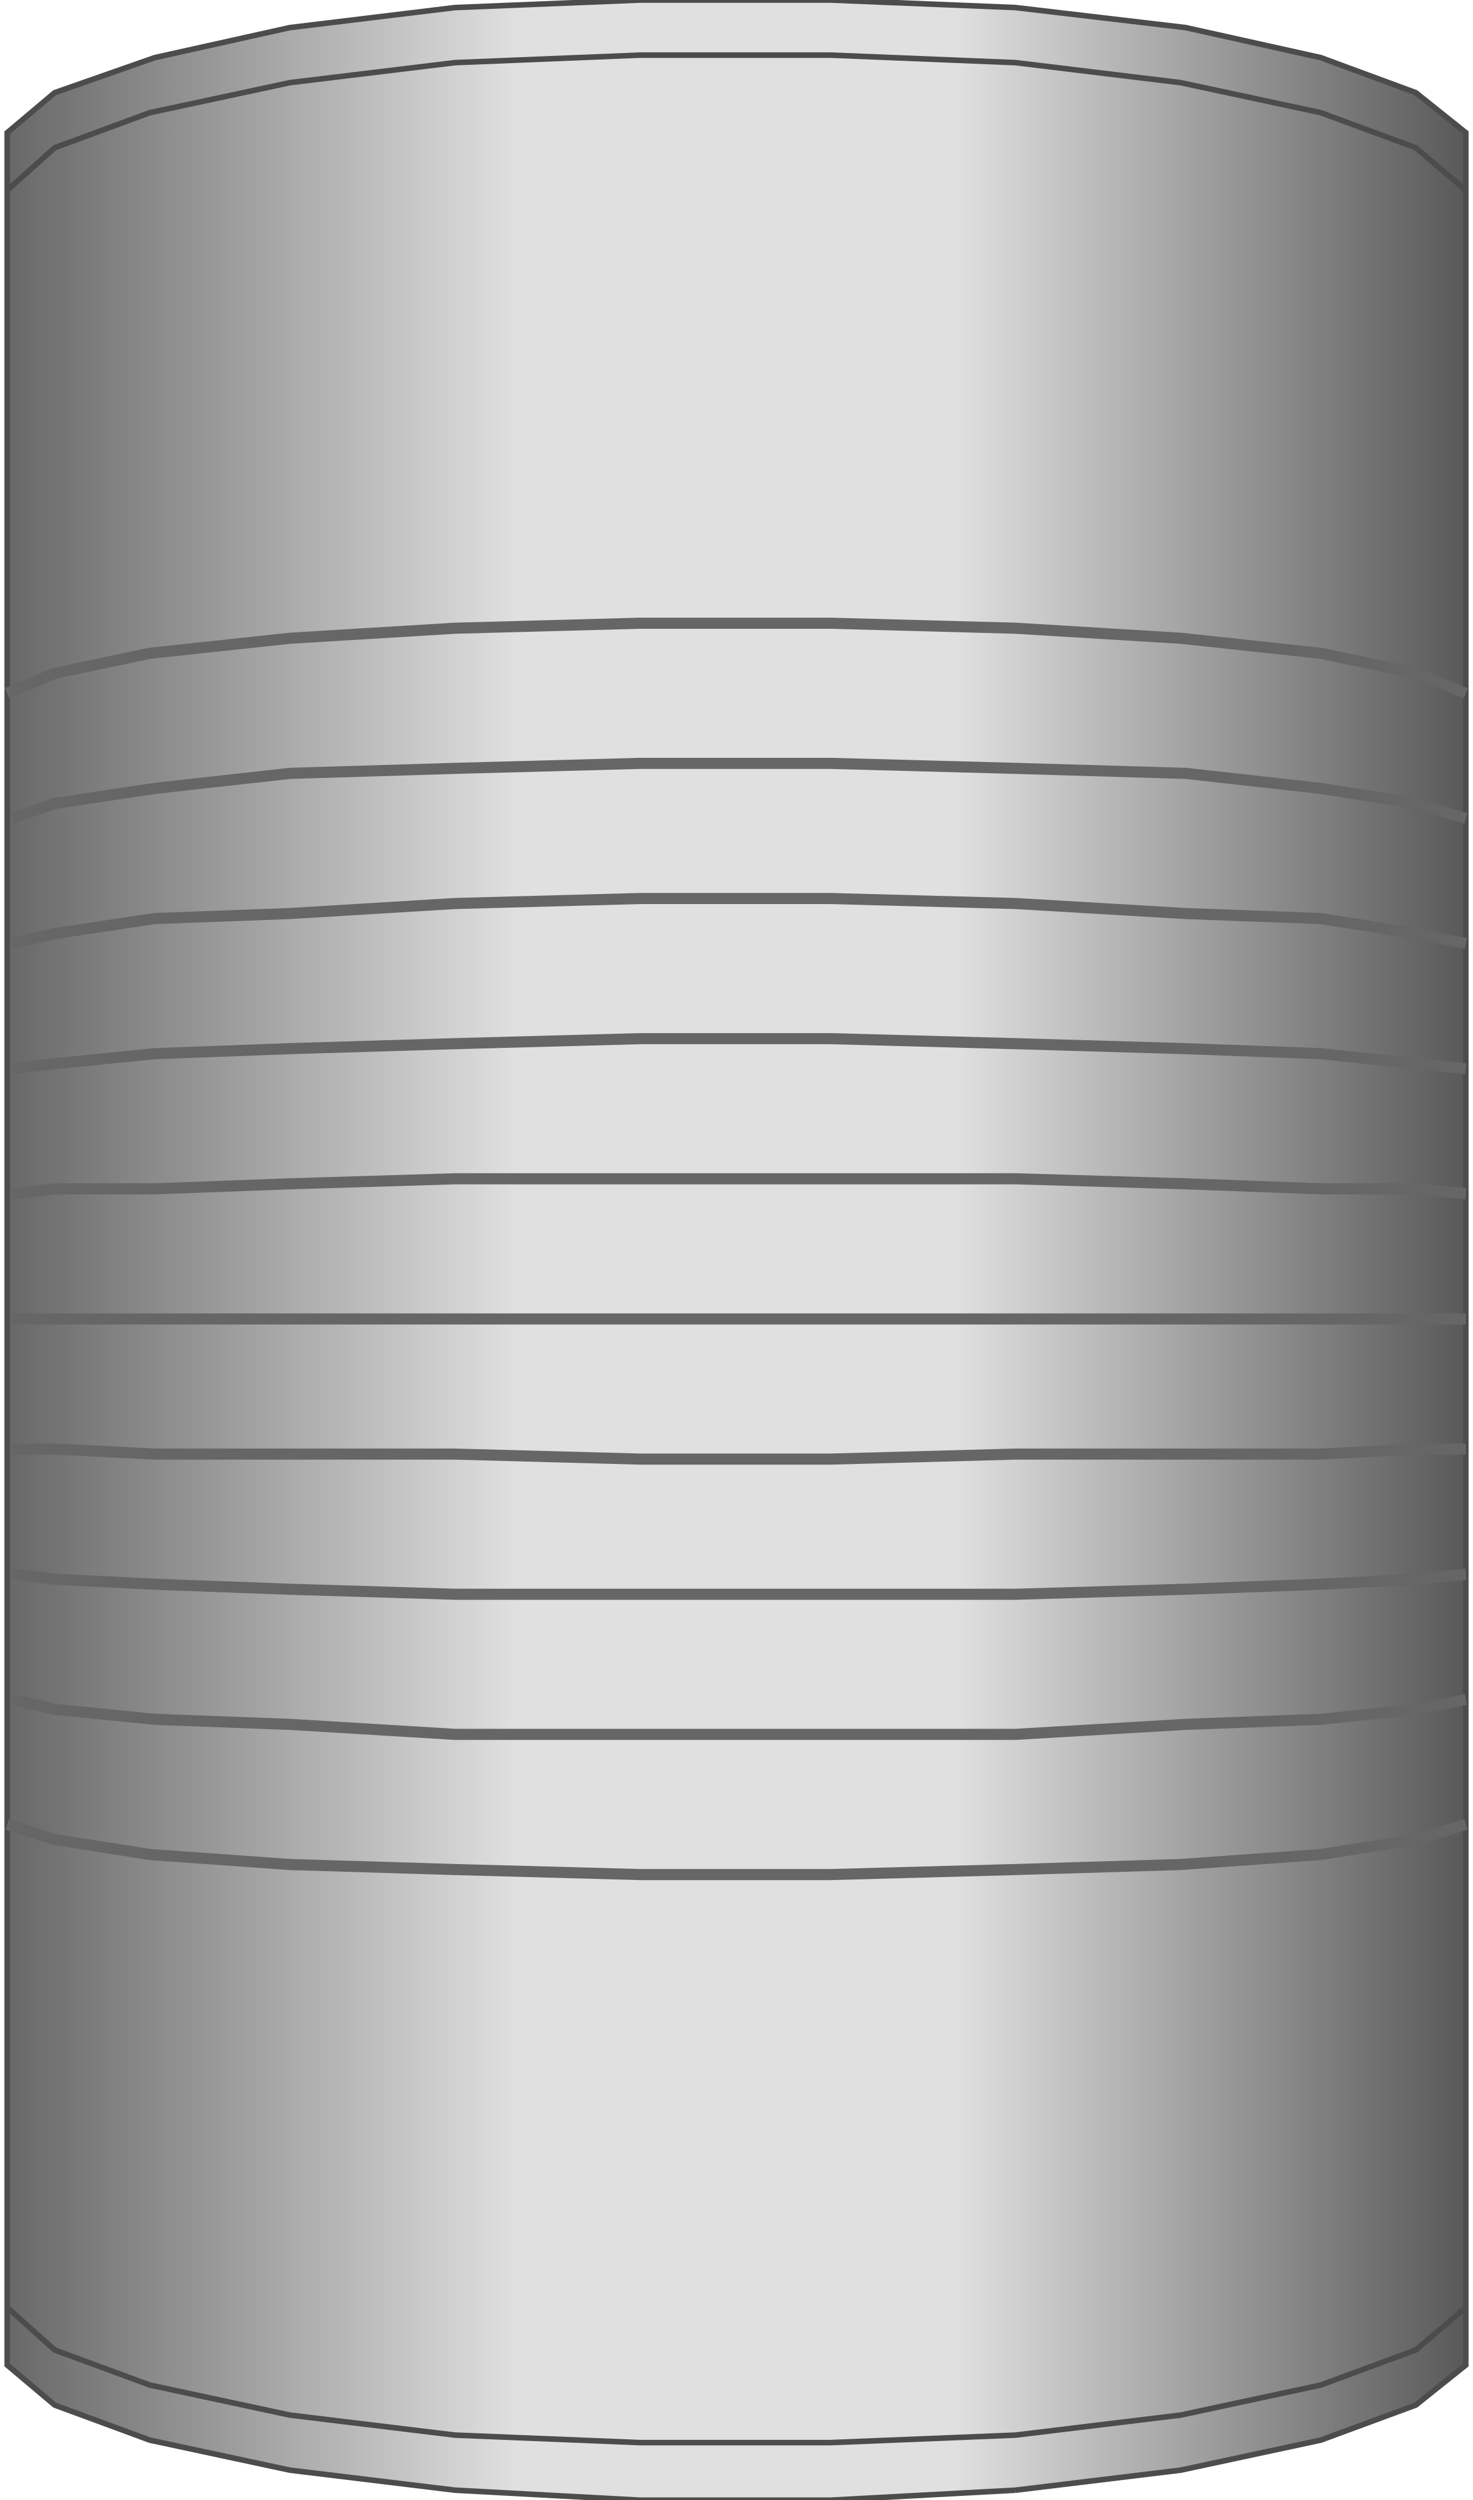 <svg version="1.1" xmlns="http://www.w3.org/2000/svg" xmlns:xlink="http://www.w3.org/1999/xlink" width="66px" height="112px" viewBox="0 0 65.649 112.5" enable-background="new 0 0 65.649 112.5" xml:space="preserve">
<g id="Group_Can">
	<linearGradient id="SVGID_1_" gradientUnits="userSpaceOnUse" x1="0" y1="56.25" x2="65.649" y2="56.25">
		<stop offset="0" style="stop-color:#686868" />
		<stop offset="0.35" style="stop-color:#E0E0E0" />
		<stop offset="0.65" style="stop-color:#E0E0E0" />
		<stop offset="1" style="stop-color:#595959" />
	</linearGradient>
	<path fill="url(#SVGID_1_)" stroke="#4C4C4C" stroke-width="0.25" d="M45.38,112.047l-8.333,0.45h-8.558l-8.333-0.45l-7.432-0.901   l-6.306-1.351l-4.279-1.577L0,106.416V5.971l2.14-1.802l4.504-1.577l6.081-1.351l7.432-0.901l8.333-0.338h8.558l8.333,0.338   l7.657,0.901l6.081,1.351l4.278,1.577l2.252,1.802v100.445l-2.252,1.802l-4.278,1.577l-6.306,1.351L45.38,112.047" />
</g>
<g id="Group_Ridges">
	<path fill="none" stroke="#4C4C4C" stroke-width="0.25" d="M65.649,103.826l-2.252,1.914l-4.278,1.576l-6.306,1.352l-7.433,0.901   l-8.333,0.338h-8.558l-8.333-0.338l-7.432-0.901l-6.306-1.352L2.14,105.74L0,103.826" />
	<path fill="none" stroke="#4C4C4C" stroke-width="0.25" d="M0,8.561l2.14-1.914L6.418,5.07l6.306-1.351l7.432-0.901l8.333-0.338   h8.558l8.333,0.338l7.433,0.901l6.306,1.351l4.278,1.577l2.252,1.914" />
	<path fill="none" stroke="#666666" stroke-width="0.5" d="M0,82.094l2.14,0.676l4.279,0.675l6.306,0.45l7.432,0.226l8.333,0.226   h8.558l8.333-0.226l7.433-0.226l6.306-0.45l4.278-0.675l2.252-0.676" />
	<path fill="none" stroke="#666666" stroke-width="0.5" d="M0.225,76.463l1.915,0.45l4.504,0.45l6.081,0.226l7.432,0.45h8.333h8.558   h8.333l7.657-0.45l6.081-0.226l4.278-0.45l2.252-0.45" />
	<path fill="none" stroke="#666666" stroke-width="0.5" d="M0.225,70.832l1.915,0.226l4.504,0.226l6.081,0.225l7.432,0.226h8.333   h8.558h8.333l7.657-0.226l6.081-0.225l4.278-0.226l2.252-0.226" />
	<path fill="none" stroke="#666666" stroke-width="0.5" d="M0.225,65.202H2.14l4.504,0.226h6.081h7.432l8.333,0.225h8.558   l8.333-0.225h7.657h6.081l4.278-0.226h2.252" />
	<path fill="none" stroke="#666666" stroke-width="0.5" d="M0.225,59.347H2.14h4.504h6.081h7.432h8.333h8.558h8.333h7.657h6.081   h4.278h2.252" />
	<path fill="none" stroke="#666666" stroke-width="0.5" d="M0.225,53.716l1.915-0.225h4.504l6.081-0.225l7.432-0.226h8.333h8.558   h8.333l7.657,0.226l6.081,0.225h4.278l2.252,0.225" />
	<path fill="none" stroke="#666666" stroke-width="0.5" d="M0.225,48.086l1.915-0.225l4.504-0.451l6.081-0.225l7.432-0.225   l8.333-0.225h8.558l8.333,0.225l7.657,0.225l6.081,0.225l4.278,0.451l2.252,0.225" />
	<path fill="none" stroke="#666666" stroke-width="0.5" d="M0.225,42.456l1.915-0.45l4.504-0.676l6.081-0.225l7.432-0.451   l8.333-0.225h8.558l8.333,0.225l7.657,0.451l6.081,0.225l4.278,0.676l2.252,0.45" />
	<path fill="none" stroke="#666666" stroke-width="0.5" d="M0.225,36.825L2.14,36.15l4.504-0.676l6.081-0.676l7.432-0.225   l8.333-0.225h8.558l8.333,0.225l7.657,0.225l6.081,0.676l4.278,0.676l2.252,0.675" />
	<path fill="none" stroke="#666666" stroke-width="0.5" d="M0,31.195l2.14-0.901l4.279-0.9l6.306-0.676l7.432-0.451l8.333-0.225   h8.558l8.333,0.225l7.433,0.451l6.306,0.676l4.278,0.9l2.252,0.901" />
</g>
</svg>
